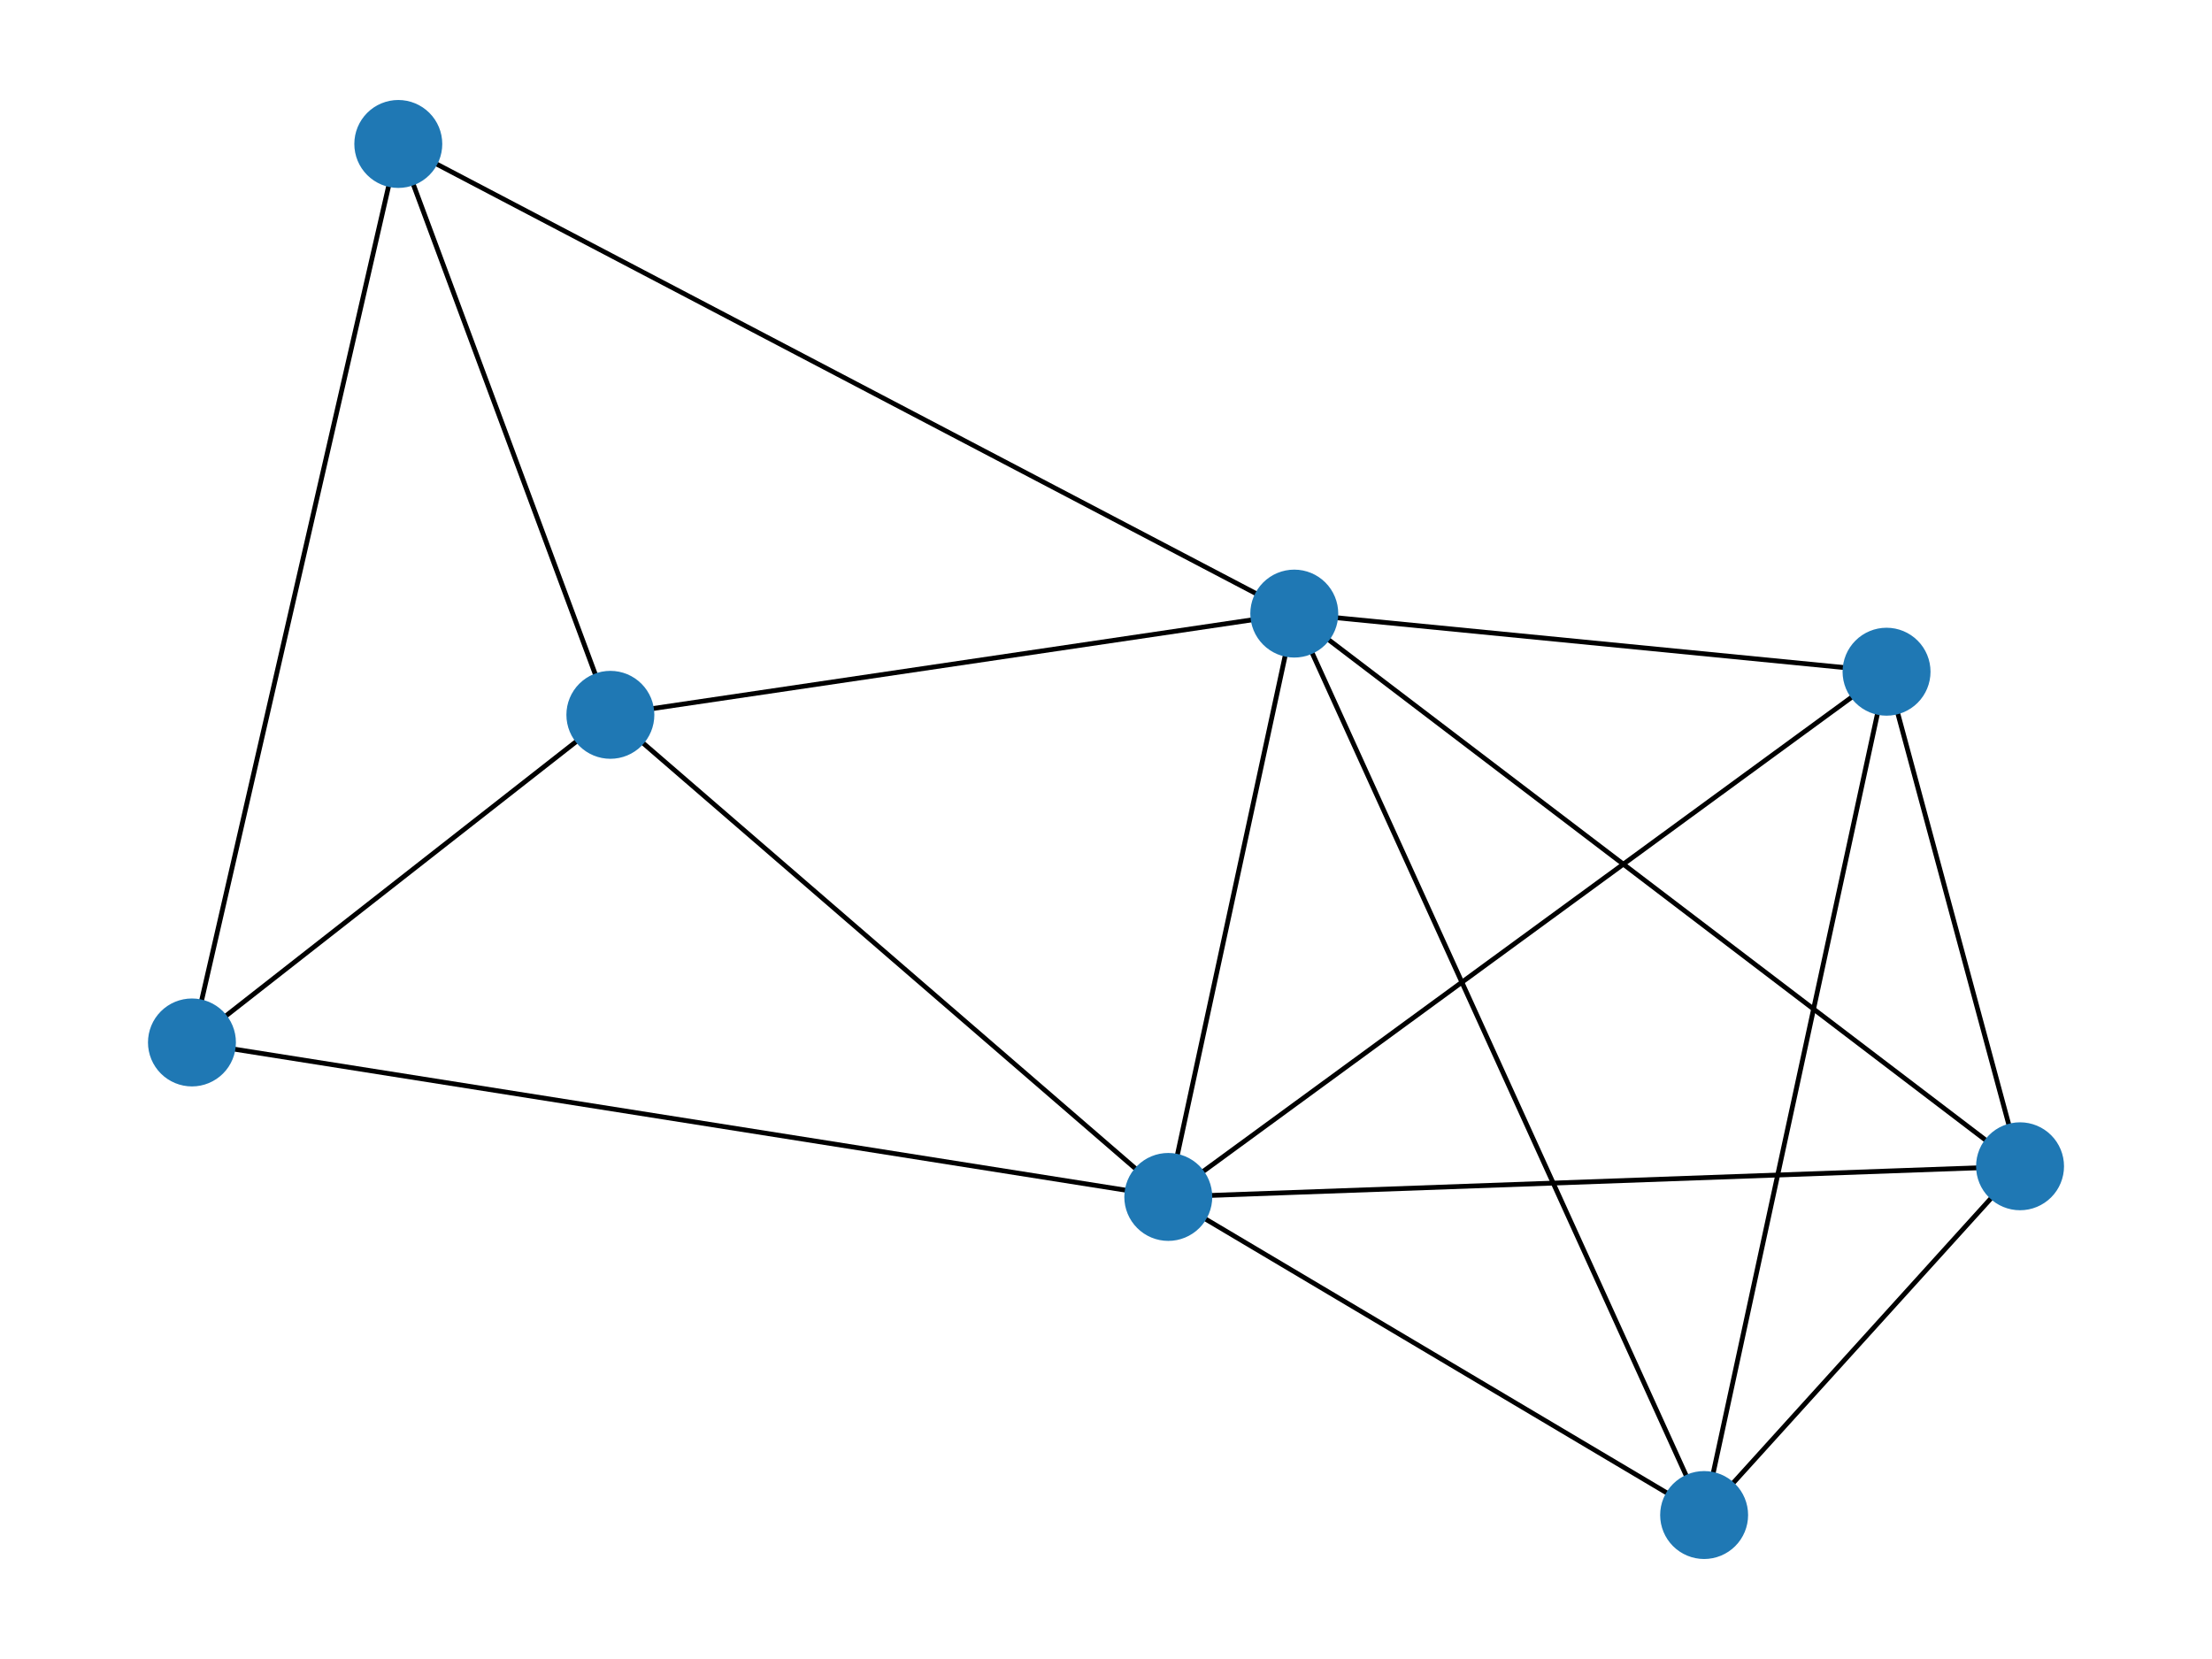 <?xml version="1.0" encoding="utf-8" standalone="no"?>
<!DOCTYPE svg PUBLIC "-//W3C//DTD SVG 1.1//EN"
  "http://www.w3.org/Graphics/SVG/1.1/DTD/svg11.dtd">
<svg xmlns:xlink="http://www.w3.org/1999/xlink" width="460.8pt" height="345.6pt" viewBox="0 0 460.8 345.6" xmlns="http://www.w3.org/2000/svg" version="1.1">
 <defs>
  <style type="text/css">*{stroke-linejoin: round; stroke-linecap: butt}</style>
 </defs>
 <g id="figure_1">
  <g id="patch_1">
   <path d="M 0 345.6 
L 460.8 345.6 
L 460.8 0 
L 0 0 
z
" style="fill: #ffffff"/>
  </g>
  <g id="axes_1">
   <g id="LineCollection_1">
    <path d="M 39.987 217.162 
L 82.972 29.99 
" clip-path="url(#p39b773a4e8)" style="fill: none; stroke: #000000"/>
    <path d="M 39.987 217.162 
L 127.152 148.912 
" clip-path="url(#p39b773a4e8)" style="fill: none; stroke: #000000"/>
    <path d="M 39.987 217.162 
L 243.375 249.343 
" clip-path="url(#p39b773a4e8)" style="fill: none; stroke: #000000"/>
    <path d="M 82.972 29.99 
L 127.152 148.912 
" clip-path="url(#p39b773a4e8)" style="fill: none; stroke: #000000"/>
    <path d="M 82.972 29.99 
L 269.621 127.823 
" clip-path="url(#p39b773a4e8)" style="fill: none; stroke: #000000"/>
    <path d="M 127.152 148.912 
L 243.375 249.343 
" clip-path="url(#p39b773a4e8)" style="fill: none; stroke: #000000"/>
    <path d="M 127.152 148.912 
L 269.621 127.823 
" clip-path="url(#p39b773a4e8)" style="fill: none; stroke: #000000"/>
    <path d="M 243.375 249.343 
L 269.621 127.823 
" clip-path="url(#p39b773a4e8)" style="fill: none; stroke: #000000"/>
    <path d="M 243.375 249.343 
L 355.001 315.61 
" clip-path="url(#p39b773a4e8)" style="fill: none; stroke: #000000"/>
    <path d="M 243.375 249.343 
L 420.813 242.957 
" clip-path="url(#p39b773a4e8)" style="fill: none; stroke: #000000"/>
    <path d="M 243.375 249.343 
L 393.002 139.93 
" clip-path="url(#p39b773a4e8)" style="fill: none; stroke: #000000"/>
    <path d="M 269.621 127.823 
L 355.001 315.61 
" clip-path="url(#p39b773a4e8)" style="fill: none; stroke: #000000"/>
    <path d="M 269.621 127.823 
L 420.813 242.957 
" clip-path="url(#p39b773a4e8)" style="fill: none; stroke: #000000"/>
    <path d="M 269.621 127.823 
L 393.002 139.93 
" clip-path="url(#p39b773a4e8)" style="fill: none; stroke: #000000"/>
    <path d="M 355.001 315.61 
L 420.813 242.957 
" clip-path="url(#p39b773a4e8)" style="fill: none; stroke: #000000"/>
    <path d="M 355.001 315.61 
L 393.002 139.93 
" clip-path="url(#p39b773a4e8)" style="fill: none; stroke: #000000"/>
    <path d="M 420.813 242.957 
L 393.002 139.93 
" clip-path="url(#p39b773a4e8)" style="fill: none; stroke: #000000"/>
   </g>
   <g id="PathCollection_1">
    <defs>
     <path id="m4bcd47e8a2" d="M 0 8.66 
C 2.297 8.66 4.5 7.748 6.124 6.124 
C 7.748 4.5 8.66 2.297 8.66 0 
C 8.66 -2.297 7.748 -4.5 6.124 -6.124 
C 4.5 -7.748 2.297 -8.66 0 -8.66 
C -2.297 -8.66 -4.5 -7.748 -6.124 -6.124 
C -7.748 -4.5 -8.66 -2.297 -8.66 0 
C -8.66 2.297 -7.748 4.5 -6.124 6.124 
C -4.5 7.748 -2.297 8.66 0 8.66 
z
" style="stroke: #1f78b4"/>
    </defs>
    <g clip-path="url(#p39b773a4e8)">
     <use xlink:href="#m4bcd47e8a2" x="39.987" y="217.162" style="fill: #1f78b4; stroke: #1f78b4"/>
     <use xlink:href="#m4bcd47e8a2" x="82.972" y="29.99" style="fill: #1f78b4; stroke: #1f78b4"/>
     <use xlink:href="#m4bcd47e8a2" x="127.152" y="148.912" style="fill: #1f78b4; stroke: #1f78b4"/>
     <use xlink:href="#m4bcd47e8a2" x="243.375" y="249.343" style="fill: #1f78b4; stroke: #1f78b4"/>
     <use xlink:href="#m4bcd47e8a2" x="269.621" y="127.823" style="fill: #1f78b4; stroke: #1f78b4"/>
     <use xlink:href="#m4bcd47e8a2" x="355.001" y="315.61" style="fill: #1f78b4; stroke: #1f78b4"/>
     <use xlink:href="#m4bcd47e8a2" x="420.813" y="242.957" style="fill: #1f78b4; stroke: #1f78b4"/>
     <use xlink:href="#m4bcd47e8a2" x="393.002" y="139.93" style="fill: #1f78b4; stroke: #1f78b4"/>
    </g>
   </g>
  </g>
 </g>
 <defs>
  <clipPath id="p39b773a4e8">
   <rect x="0" y="0" width="460.8" height="345.6"/>
  </clipPath>
 </defs>
</svg>
